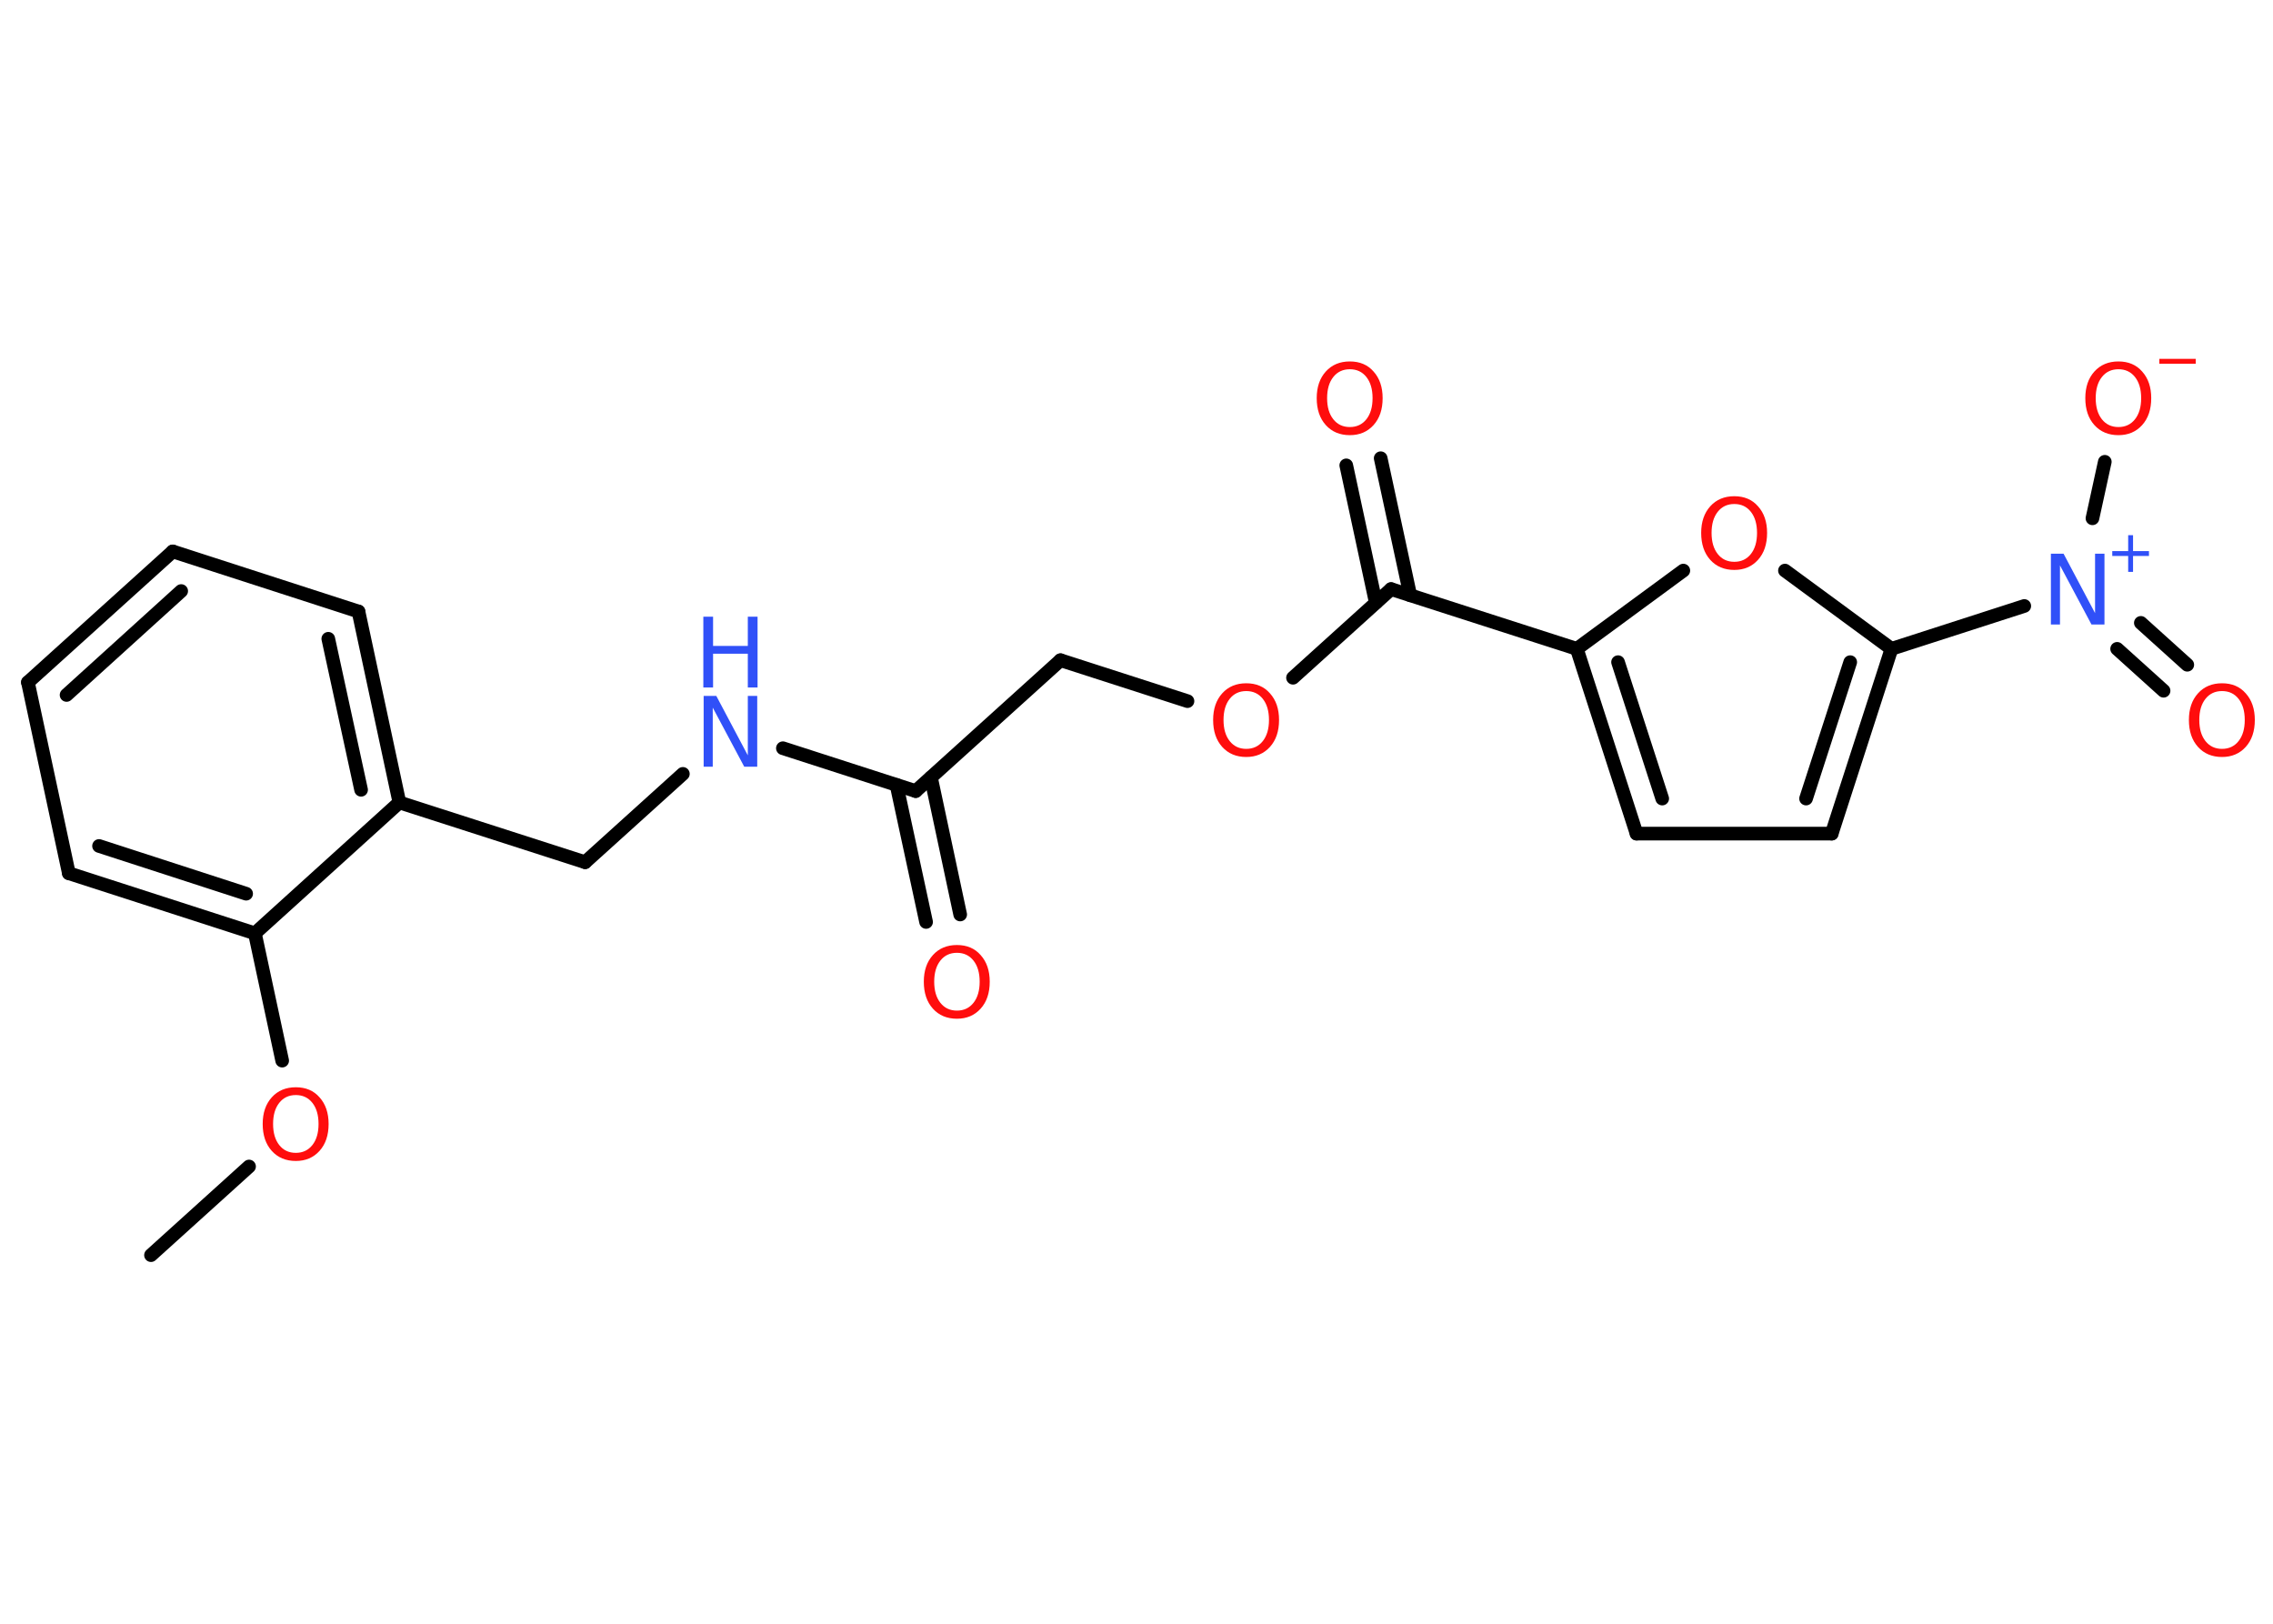 <?xml version='1.0' encoding='UTF-8'?>
<!DOCTYPE svg PUBLIC "-//W3C//DTD SVG 1.1//EN" "http://www.w3.org/Graphics/SVG/1.1/DTD/svg11.dtd">
<svg version='1.2' xmlns='http://www.w3.org/2000/svg' xmlns:xlink='http://www.w3.org/1999/xlink' width='70.0mm' height='50.0mm' viewBox='0 0 70.0 50.0'>
  <desc>Generated by the Chemistry Development Kit (http://github.com/cdk)</desc>
  <g stroke-linecap='round' stroke-linejoin='round' stroke='#000000' stroke-width='.42' fill='#FF0D0D'>
    <rect x='.0' y='.0' width='70.0' height='50.0' fill='#FFFFFF' stroke='none'/>
    <g id='mol1' class='mol'>
      <line id='mol1bnd1' class='bond' x1='4.65' y1='38.65' x2='7.67' y2='35.92'/>
      <line id='mol1bnd2' class='bond' x1='8.69' y1='32.66' x2='7.85' y2='28.74'/>
      <g id='mol1bnd3' class='bond'>
        <line x1='2.12' y1='26.89' x2='7.85' y2='28.74'/>
        <line x1='3.05' y1='26.05' x2='7.58' y2='27.52'/>
      </g>
      <line id='mol1bnd4' class='bond' x1='2.12' y1='26.89' x2='.86' y2='21.01'/>
      <g id='mol1bnd5' class='bond'>
        <line x1='5.32' y1='16.98' x2='.86' y2='21.01'/>
        <line x1='5.58' y1='18.2' x2='2.05' y2='21.4'/>
      </g>
      <line id='mol1bnd6' class='bond' x1='5.32' y1='16.98' x2='11.04' y2='18.83'/>
      <g id='mol1bnd7' class='bond'>
        <line x1='12.3' y1='24.71' x2='11.04' y2='18.83'/>
        <line x1='11.12' y1='24.32' x2='10.11' y2='19.67'/>
      </g>
      <line id='mol1bnd8' class='bond' x1='7.85' y1='28.74' x2='12.3' y2='24.71'/>
      <line id='mol1bnd9' class='bond' x1='12.3' y1='24.71' x2='18.02' y2='26.55'/>
      <line id='mol1bnd10' class='bond' x1='18.02' y1='26.55' x2='21.03' y2='23.83'/>
      <line id='mol1bnd11' class='bond' x1='24.11' y1='23.04' x2='28.2' y2='24.36'/>
      <g id='mol1bnd12' class='bond'>
        <line x1='28.67' y1='23.94' x2='29.57' y2='28.16'/>
        <line x1='27.61' y1='24.17' x2='28.52' y2='28.39'/>
      </g>
      <line id='mol1bnd13' class='bond' x1='28.2' y1='24.36' x2='32.66' y2='20.33'/>
      <line id='mol1bnd14' class='bond' x1='32.66' y1='20.33' x2='36.57' y2='21.59'/>
      <line id='mol1bnd15' class='bond' x1='39.82' y1='20.87' x2='42.84' y2='18.14'/>
      <g id='mol1bnd16' class='bond'>
        <line x1='42.37' y1='18.56' x2='41.46' y2='14.33'/>
        <line x1='43.43' y1='18.33' x2='42.52' y2='14.11'/>
      </g>
      <line id='mol1bnd17' class='bond' x1='42.84' y1='18.14' x2='48.56' y2='19.98'/>
      <g id='mol1bnd18' class='bond'>
        <line x1='48.56' y1='19.98' x2='50.4' y2='25.67'/>
        <line x1='49.83' y1='20.39' x2='51.19' y2='24.59'/>
      </g>
      <line id='mol1bnd19' class='bond' x1='50.4' y1='25.67' x2='56.41' y2='25.67'/>
      <g id='mol1bnd20' class='bond'>
        <line x1='56.41' y1='25.67' x2='58.25' y2='19.98'/>
        <line x1='55.62' y1='24.59' x2='56.98' y2='20.39'/>
      </g>
      <line id='mol1bnd21' class='bond' x1='58.25' y1='19.98' x2='62.34' y2='18.66'/>
      <g id='mol1bnd22' class='bond'>
        <line x1='65.93' y1='19.18' x2='67.36' y2='20.47'/>
        <line x1='65.2' y1='19.98' x2='66.63' y2='21.27'/>
      </g>
      <line id='mol1bnd23' class='bond' x1='64.44' y1='15.96' x2='64.82' y2='14.22'/>
      <line id='mol1bnd24' class='bond' x1='58.25' y1='19.98' x2='54.97' y2='17.57'/>
      <line id='mol1bnd25' class='bond' x1='48.56' y1='19.98' x2='51.84' y2='17.57'/>
      <path id='mol1atm2' class='atom' d='M9.11 33.72q-.32 .0 -.51 .24q-.19 .24 -.19 .65q.0 .41 .19 .65q.19 .24 .51 .24q.32 .0 .51 -.24q.19 -.24 .19 -.65q.0 -.41 -.19 -.65q-.19 -.24 -.51 -.24zM9.11 33.48q.46 .0 .73 .31q.28 .31 .28 .82q.0 .52 -.28 .83q-.28 .31 -.73 .31q-.46 .0 -.74 -.31q-.28 -.31 -.28 -.83q.0 -.51 .28 -.82q.28 -.31 .74 -.31z' stroke='none'/>
      <g id='mol1atm10' class='atom'>
        <path d='M21.66 21.43h.4l.97 1.83v-1.83h.29v2.18h-.4l-.97 -1.82v1.82h-.28v-2.18z' stroke='none' fill='#3050F8'/>
        <path d='M21.66 18.99h.3v.9h1.07v-.9h.3v2.18h-.3v-1.04h-1.07v1.04h-.3v-2.18z' stroke='none' fill='#3050F8'/>
      </g>
      <path id='mol1atm12' class='atom' d='M29.47 29.34q-.32 .0 -.51 .24q-.19 .24 -.19 .65q.0 .41 .19 .65q.19 .24 .51 .24q.32 .0 .51 -.24q.19 -.24 .19 -.65q.0 -.41 -.19 -.65q-.19 -.24 -.51 -.24zM29.47 29.1q.46 .0 .73 .31q.28 .31 .28 .82q.0 .52 -.28 .83q-.28 .31 -.73 .31q-.46 .0 -.74 -.31q-.28 -.31 -.28 -.83q.0 -.51 .28 -.82q.28 -.31 .74 -.31z' stroke='none'/>
      <path id='mol1atm14' class='atom' d='M38.38 21.28q-.32 .0 -.51 .24q-.19 .24 -.19 .65q.0 .41 .19 .65q.19 .24 .51 .24q.32 .0 .51 -.24q.19 -.24 .19 -.65q.0 -.41 -.19 -.65q-.19 -.24 -.51 -.24zM38.38 21.04q.46 .0 .73 .31q.28 .31 .28 .82q.0 .52 -.28 .83q-.28 .31 -.73 .31q-.46 .0 -.74 -.31q-.28 -.31 -.28 -.83q.0 -.51 .28 -.82q.28 -.31 .74 -.31z' stroke='none'/>
      <path id='mol1atm16' class='atom' d='M41.57 11.37q-.32 .0 -.51 .24q-.19 .24 -.19 .65q.0 .41 .19 .65q.19 .24 .51 .24q.32 .0 .51 -.24q.19 -.24 .19 -.65q.0 -.41 -.19 -.65q-.19 -.24 -.51 -.24zM41.57 11.13q.46 .0 .73 .31q.28 .31 .28 .82q.0 .52 -.28 .83q-.28 .31 -.73 .31q-.46 .0 -.74 -.31q-.28 -.31 -.28 -.83q.0 -.51 .28 -.82q.28 -.31 .74 -.31z' stroke='none'/>
      <g id='mol1atm21' class='atom'>
        <path d='M63.15 17.05h.4l.97 1.83v-1.83h.29v2.18h-.4l-.97 -1.82v1.82h-.28v-2.18z' stroke='none' fill='#3050F8'/>
        <path d='M65.69 16.48v.49h.49v.15h-.49v.49h-.15v-.49h-.49v-.15h.49v-.49h.15z' stroke='none' fill='#3050F8'/>
      </g>
      <path id='mol1atm22' class='atom' d='M68.43 21.28q-.32 .0 -.51 .24q-.19 .24 -.19 .65q.0 .41 .19 .65q.19 .24 .51 .24q.32 .0 .51 -.24q.19 -.24 .19 -.65q.0 -.41 -.19 -.65q-.19 -.24 -.51 -.24zM68.43 21.04q.46 .0 .73 .31q.28 .31 .28 .82q.0 .52 -.28 .83q-.28 .31 -.73 .31q-.46 .0 -.74 -.31q-.28 -.31 -.28 -.83q.0 -.51 .28 -.82q.28 -.31 .74 -.31z' stroke='none'/>
      <g id='mol1atm23' class='atom'>
        <path d='M65.24 11.37q-.32 .0 -.51 .24q-.19 .24 -.19 .65q.0 .41 .19 .65q.19 .24 .51 .24q.32 .0 .51 -.24q.19 -.24 .19 -.65q.0 -.41 -.19 -.65q-.19 -.24 -.51 -.24zM65.24 11.13q.46 .0 .73 .31q.28 .31 .28 .82q.0 .52 -.28 .83q-.28 .31 -.73 .31q-.46 .0 -.74 -.31q-.28 -.31 -.28 -.83q.0 -.51 .28 -.82q.28 -.31 .74 -.31z' stroke='none'/>
        <path d='M66.5 11.05h1.12v.15h-1.12v-.15z' stroke='none'/>
      </g>
      <path id='mol1atm24' class='atom' d='M53.41 15.52q-.32 .0 -.51 .24q-.19 .24 -.19 .65q.0 .41 .19 .65q.19 .24 .51 .24q.32 .0 .51 -.24q.19 -.24 .19 -.65q.0 -.41 -.19 -.65q-.19 -.24 -.51 -.24zM53.41 15.28q.46 .0 .73 .31q.28 .31 .28 .82q.0 .52 -.28 .83q-.28 .31 -.73 .31q-.46 .0 -.74 -.31q-.28 -.31 -.28 -.83q.0 -.51 .28 -.82q.28 -.31 .74 -.31z' stroke='none'/>
    </g>
  </g>
</svg>
